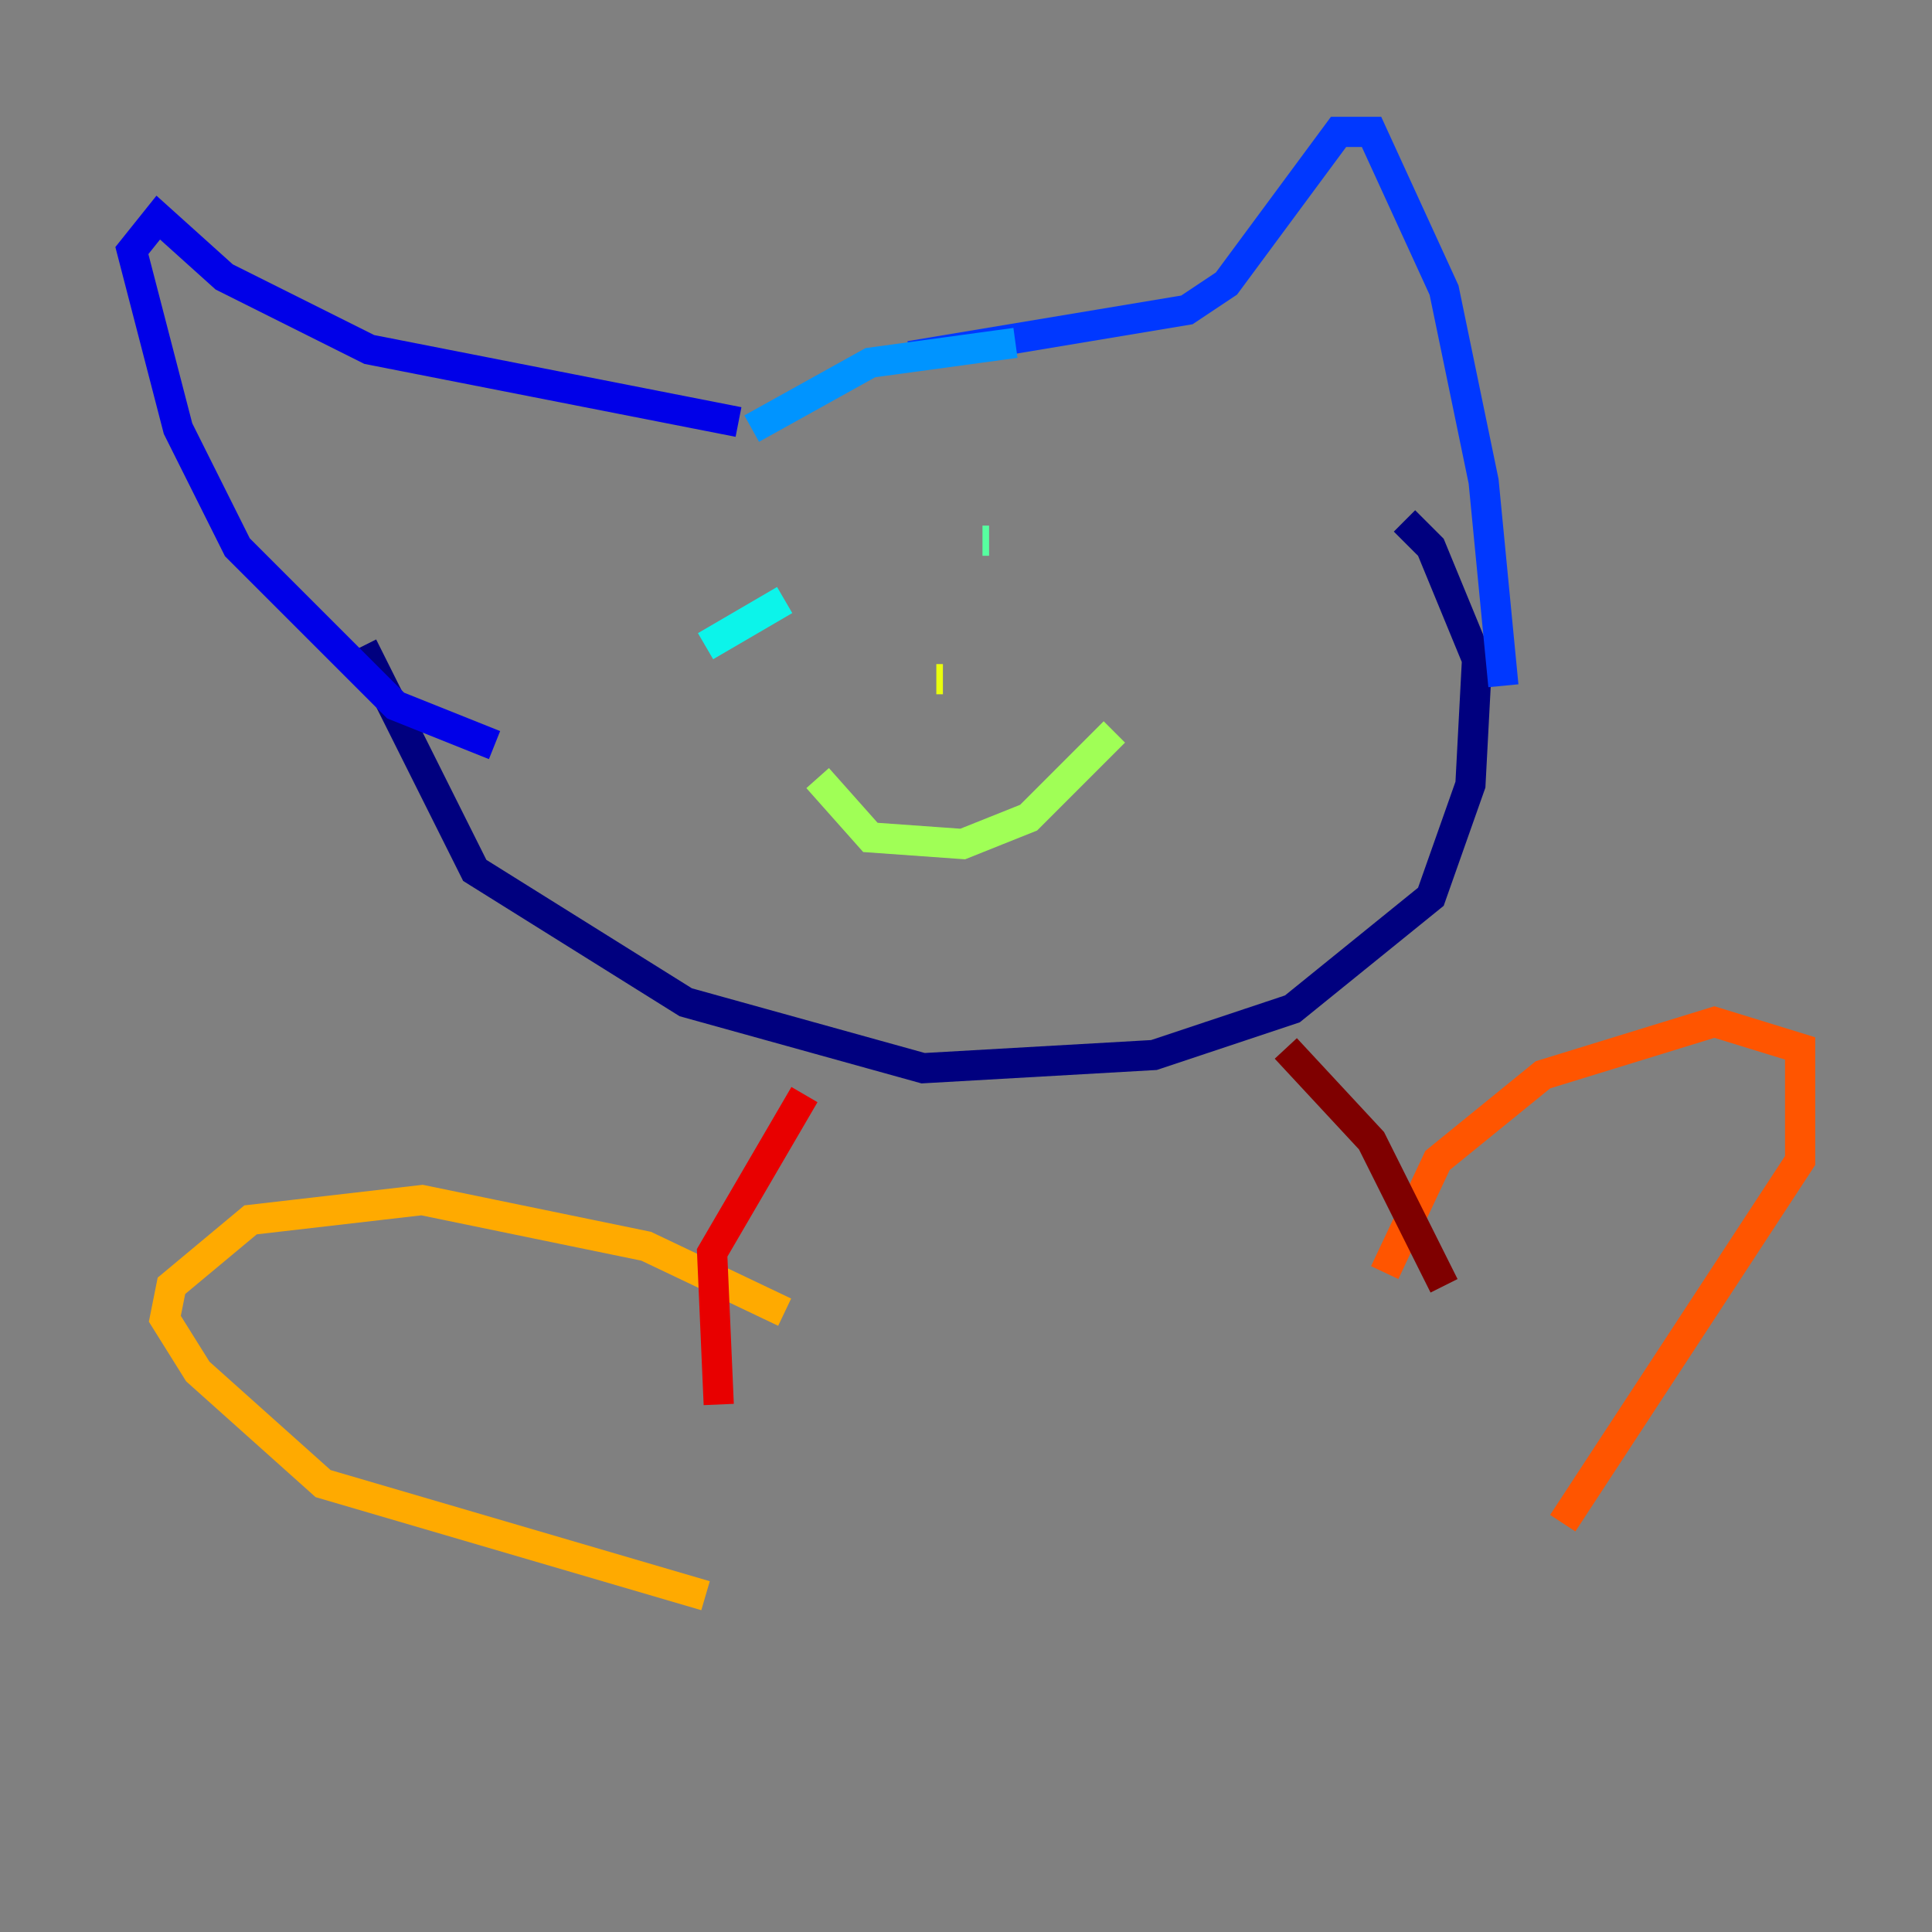 <?xml version="1.0" encoding="utf-8" ?>
<svg baseProfile="tiny" height="128" version="1.2" viewBox="0,0,128,128" width="128" xmlns="http://www.w3.org/2000/svg" xmlns:ev="http://www.w3.org/2001/xml-events" xmlns:xlink="http://www.w3.org/1999/xlink"><rect x="0" y="0" width="128" height="128" fill="#808080" stroke="none"/><defs /><polyline fill="none" points="24.027,42.812 31.454,57.666 45.433,66.403 61.16,70.771 76.451,69.898 85.625,66.84 94.799,59.413 97.42,51.986 97.857,43.686 94.799,36.259 93.051,34.512" stroke="#00007f" stroke-width="2" /><polyline fill="none" points="48.928,27.959 24.464,23.154 14.853,18.348 10.485,14.416 8.737,16.601 11.795,28.396 15.727,36.259 26.212,46.744 32.764,49.365" stroke="#0000e8" stroke-width="2" /><polyline fill="none" points="60.287,23.59 78.635,20.532 81.256,18.785 88.683,8.737 90.867,8.737 95.672,19.222 98.293,31.891 99.604,45.433" stroke="#0038ff" stroke-width="2" /><polyline fill="none" points="49.802,28.396 57.666,24.027 67.276,22.717" stroke="#0094ff" stroke-width="2" /><polyline fill="none" points="46.744,42.812 51.986,39.754" stroke="#0cf4ea" stroke-width="2" /><polyline fill="none" points="65.092,35.822 65.529,35.822" stroke="#56ffa0" stroke-width="2" /><polyline fill="none" points="54.171,51.55 57.666,55.481 63.782,55.918 68.15,54.171 73.829,48.492" stroke="#a0ff56" stroke-width="2" /><polyline fill="none" points="62.471,44.997 62.034,44.997" stroke="#eaff0c" stroke-width="2" /><polyline fill="none" points="51.986,86.935 42.812,82.567 27.959,79.508 16.601,80.819 11.358,85.188 10.921,87.372 13.106,90.867 21.406,98.293 46.744,105.72" stroke="#ffaa00" stroke-width="2" /><polyline fill="none" points="91.741,84.314 95.236,76.887 102.225,71.208 113.584,67.713 119.263,69.461 119.263,76.887 103.536,100.915" stroke="#ff5500" stroke-width="2" /><polyline fill="none" points="53.297,72.519 47.181,83.003 47.618,93.051" stroke="#e80000" stroke-width="2" /><polyline fill="none" points="85.188,69.461 90.867,75.577 95.672,85.188" stroke="#7f0000" stroke-width="2" /></svg>